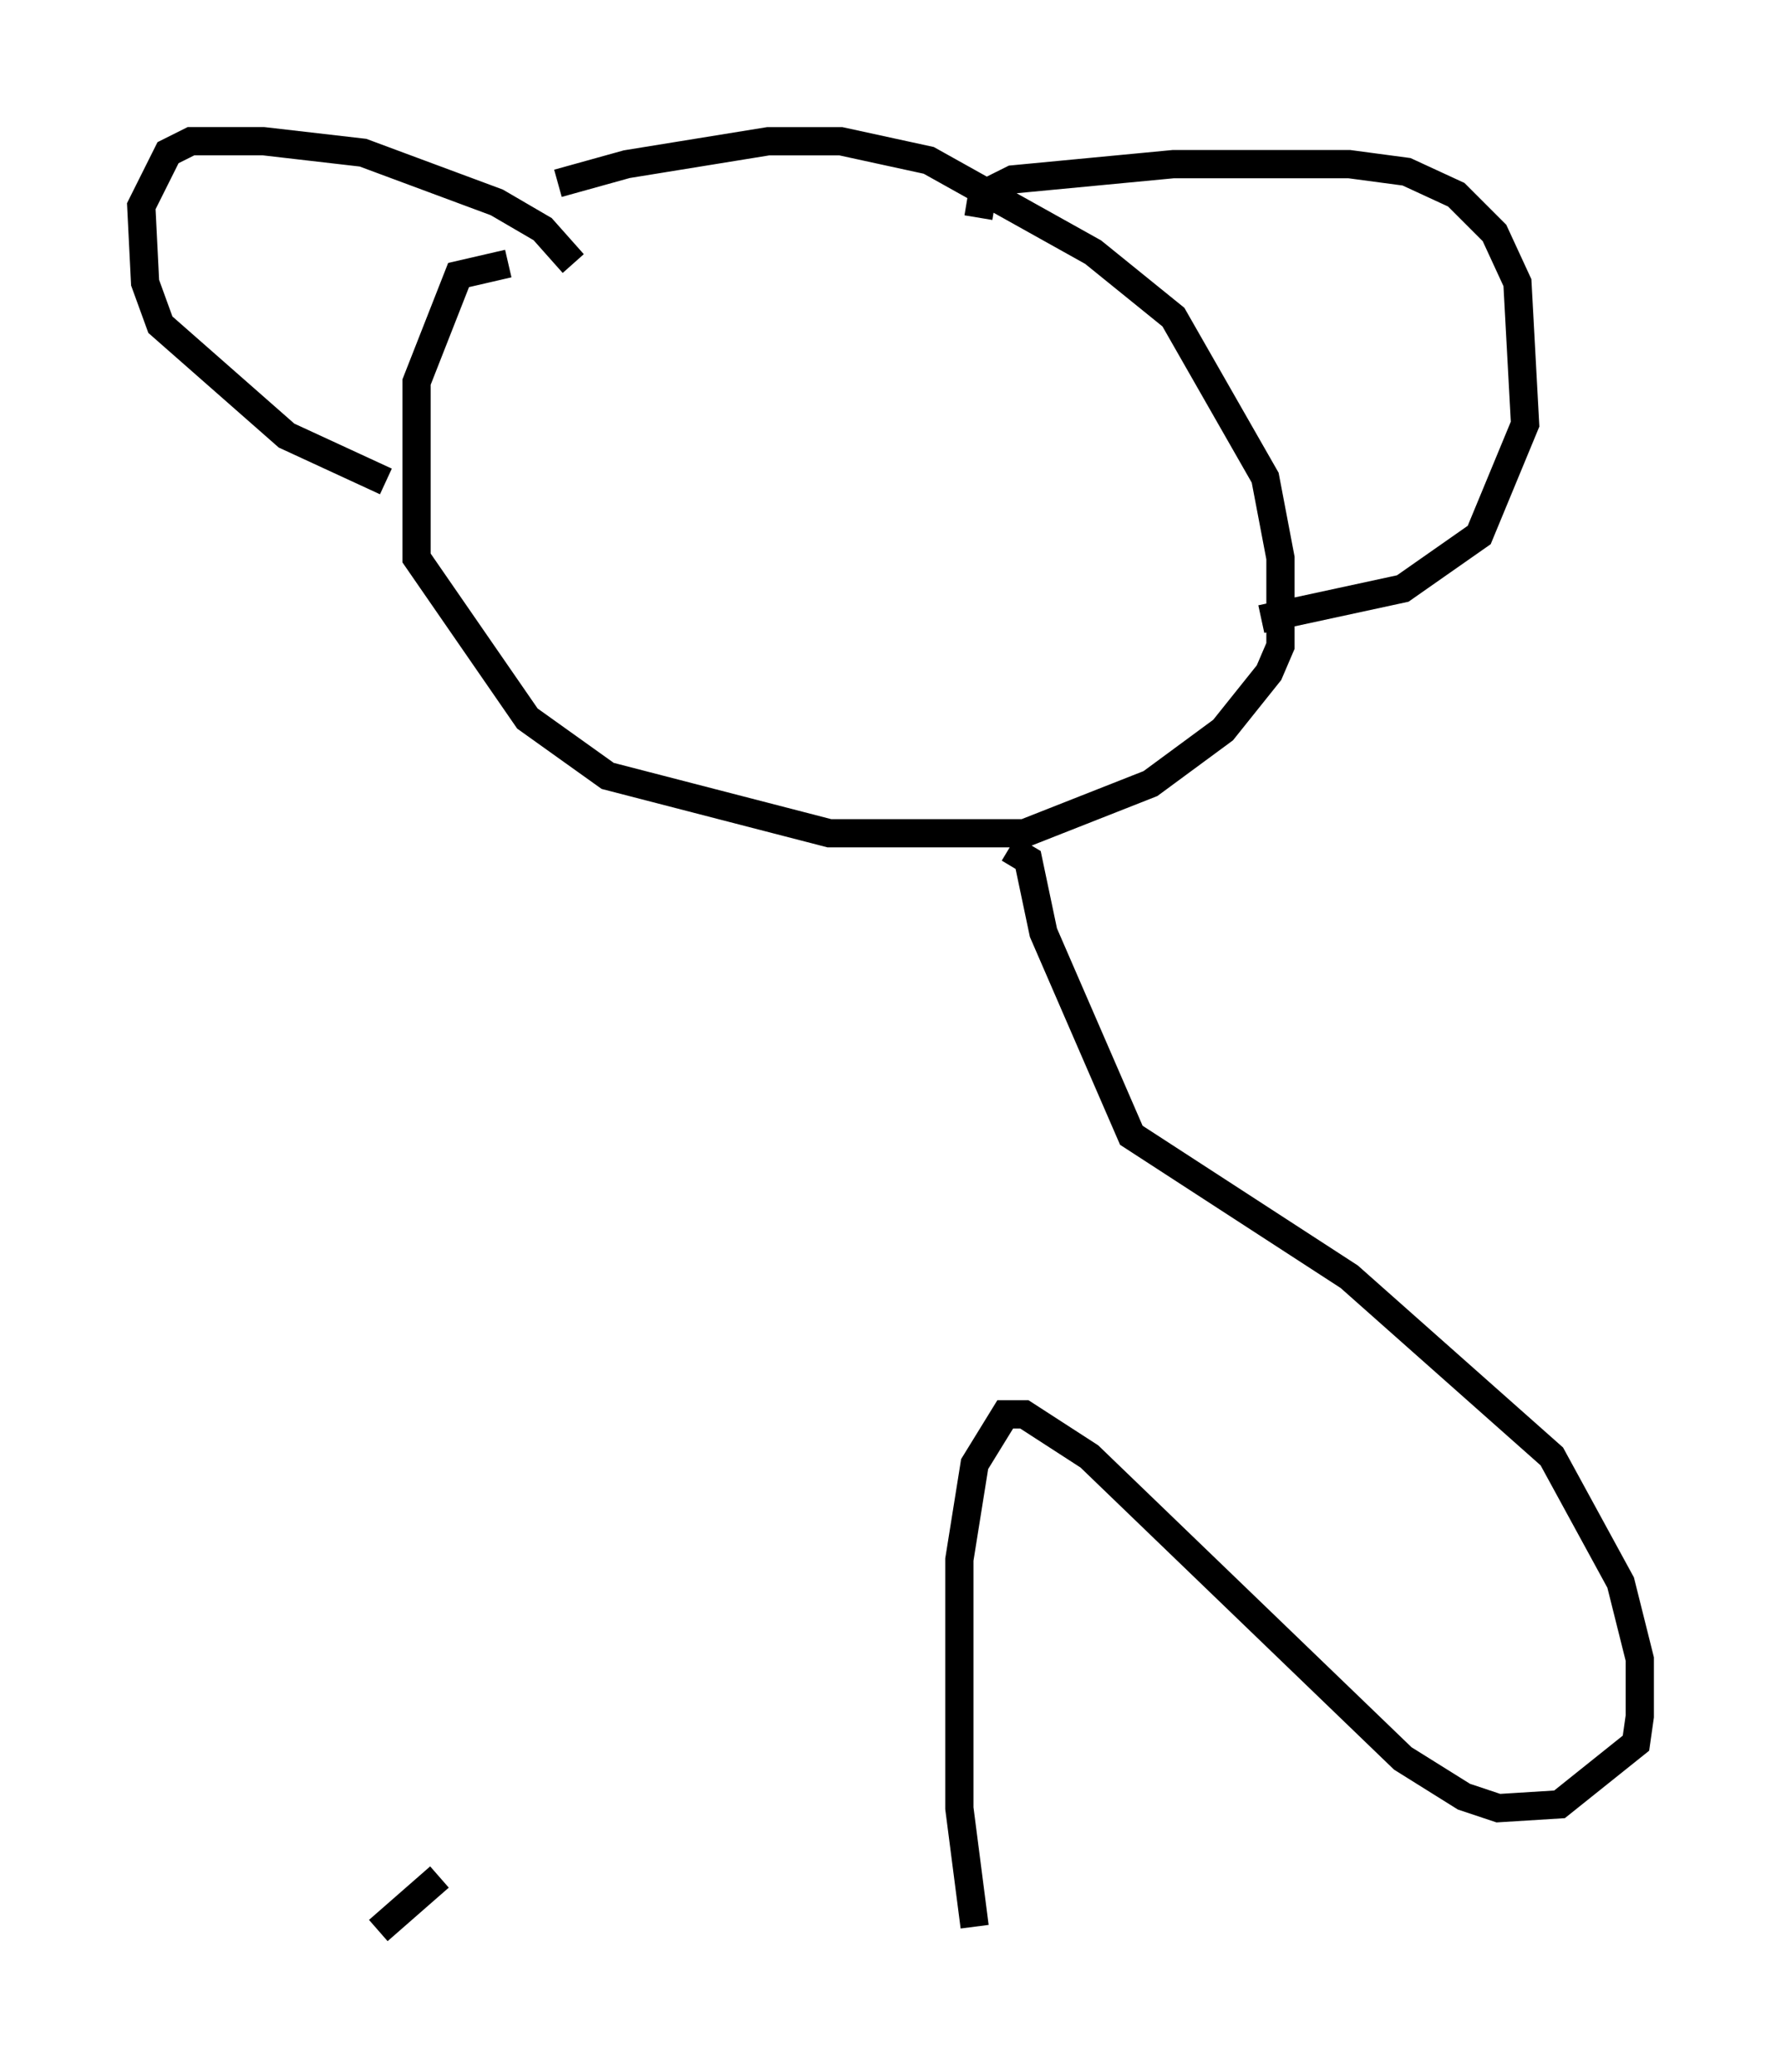 <?xml version="1.0" encoding="utf-8" ?>
<svg baseProfile="full" height="73.328" version="1.1" width="63.044" xmlns="http://www.w3.org/2000/svg" xmlns:ev="http://www.w3.org/2001/xml-events" xmlns:xlink="http://www.w3.org/1999/xlink"><defs /><rect fill="white" height="73.328" width="63.044" x="0" y="0" /><path d="M19.073, 7.165 m0.677, -0.677 l2.436, -0.677 5.007, -0.812 l2.571, 0.0 3.112, 0.677 l5.819, 3.248 2.842, 2.3 l3.248, 5.683 0.541, 2.842 l0.0, 3.112 -0.406, 0.947 l-1.624, 2.03 -2.571, 1.894 l-4.465, 1.759 -6.901, 0.0 l-7.848, -2.03 -2.842, -2.03 l-3.924, -5.683 0.0, -6.225 l1.488, -3.789 1.759, -0.406 m2.3, 0.0 l-1.083, -1.218 -1.624, -0.947 l-4.736, -1.759 -3.518, -0.406 l-2.571, 0.0 -0.812, 0.406 l-0.947, 1.894 0.135, 2.706 l0.541, 1.488 4.465, 3.924 l3.518, 1.624 m20.974, -9.337 l0.135, -0.812 1.083, -0.541 l5.683, -0.541 6.225, 0.0 l2.03, 0.271 1.759, 0.812 l1.353, 1.353 0.812, 1.759 l0.271, 5.007 -1.624, 3.924 l-2.706, 1.894 -5.007, 1.083 m-8.931, 8.119 l0.677, 0.406 0.541, 2.571 l3.112, 7.172 7.713, 5.007 l7.172, 6.36 2.436, 4.465 l0.677, 2.706 0.0, 2.03 l-0.135, 0.947 -2.706, 2.165 l-2.165, 0.135 -1.218, -0.406 l-2.165, -1.353 -11.096, -10.69 l-2.3, -1.488 -0.677, 0.0 l-1.083, 1.759 -0.541, 3.383 l0.0, 8.796 0.541, 4.195 m0.0, 0.135 l0.0, 0.0 m-21.109, 0.0 l2.165, -1.894 " fill="none" stroke="black" stroke-width="1" /></svg>